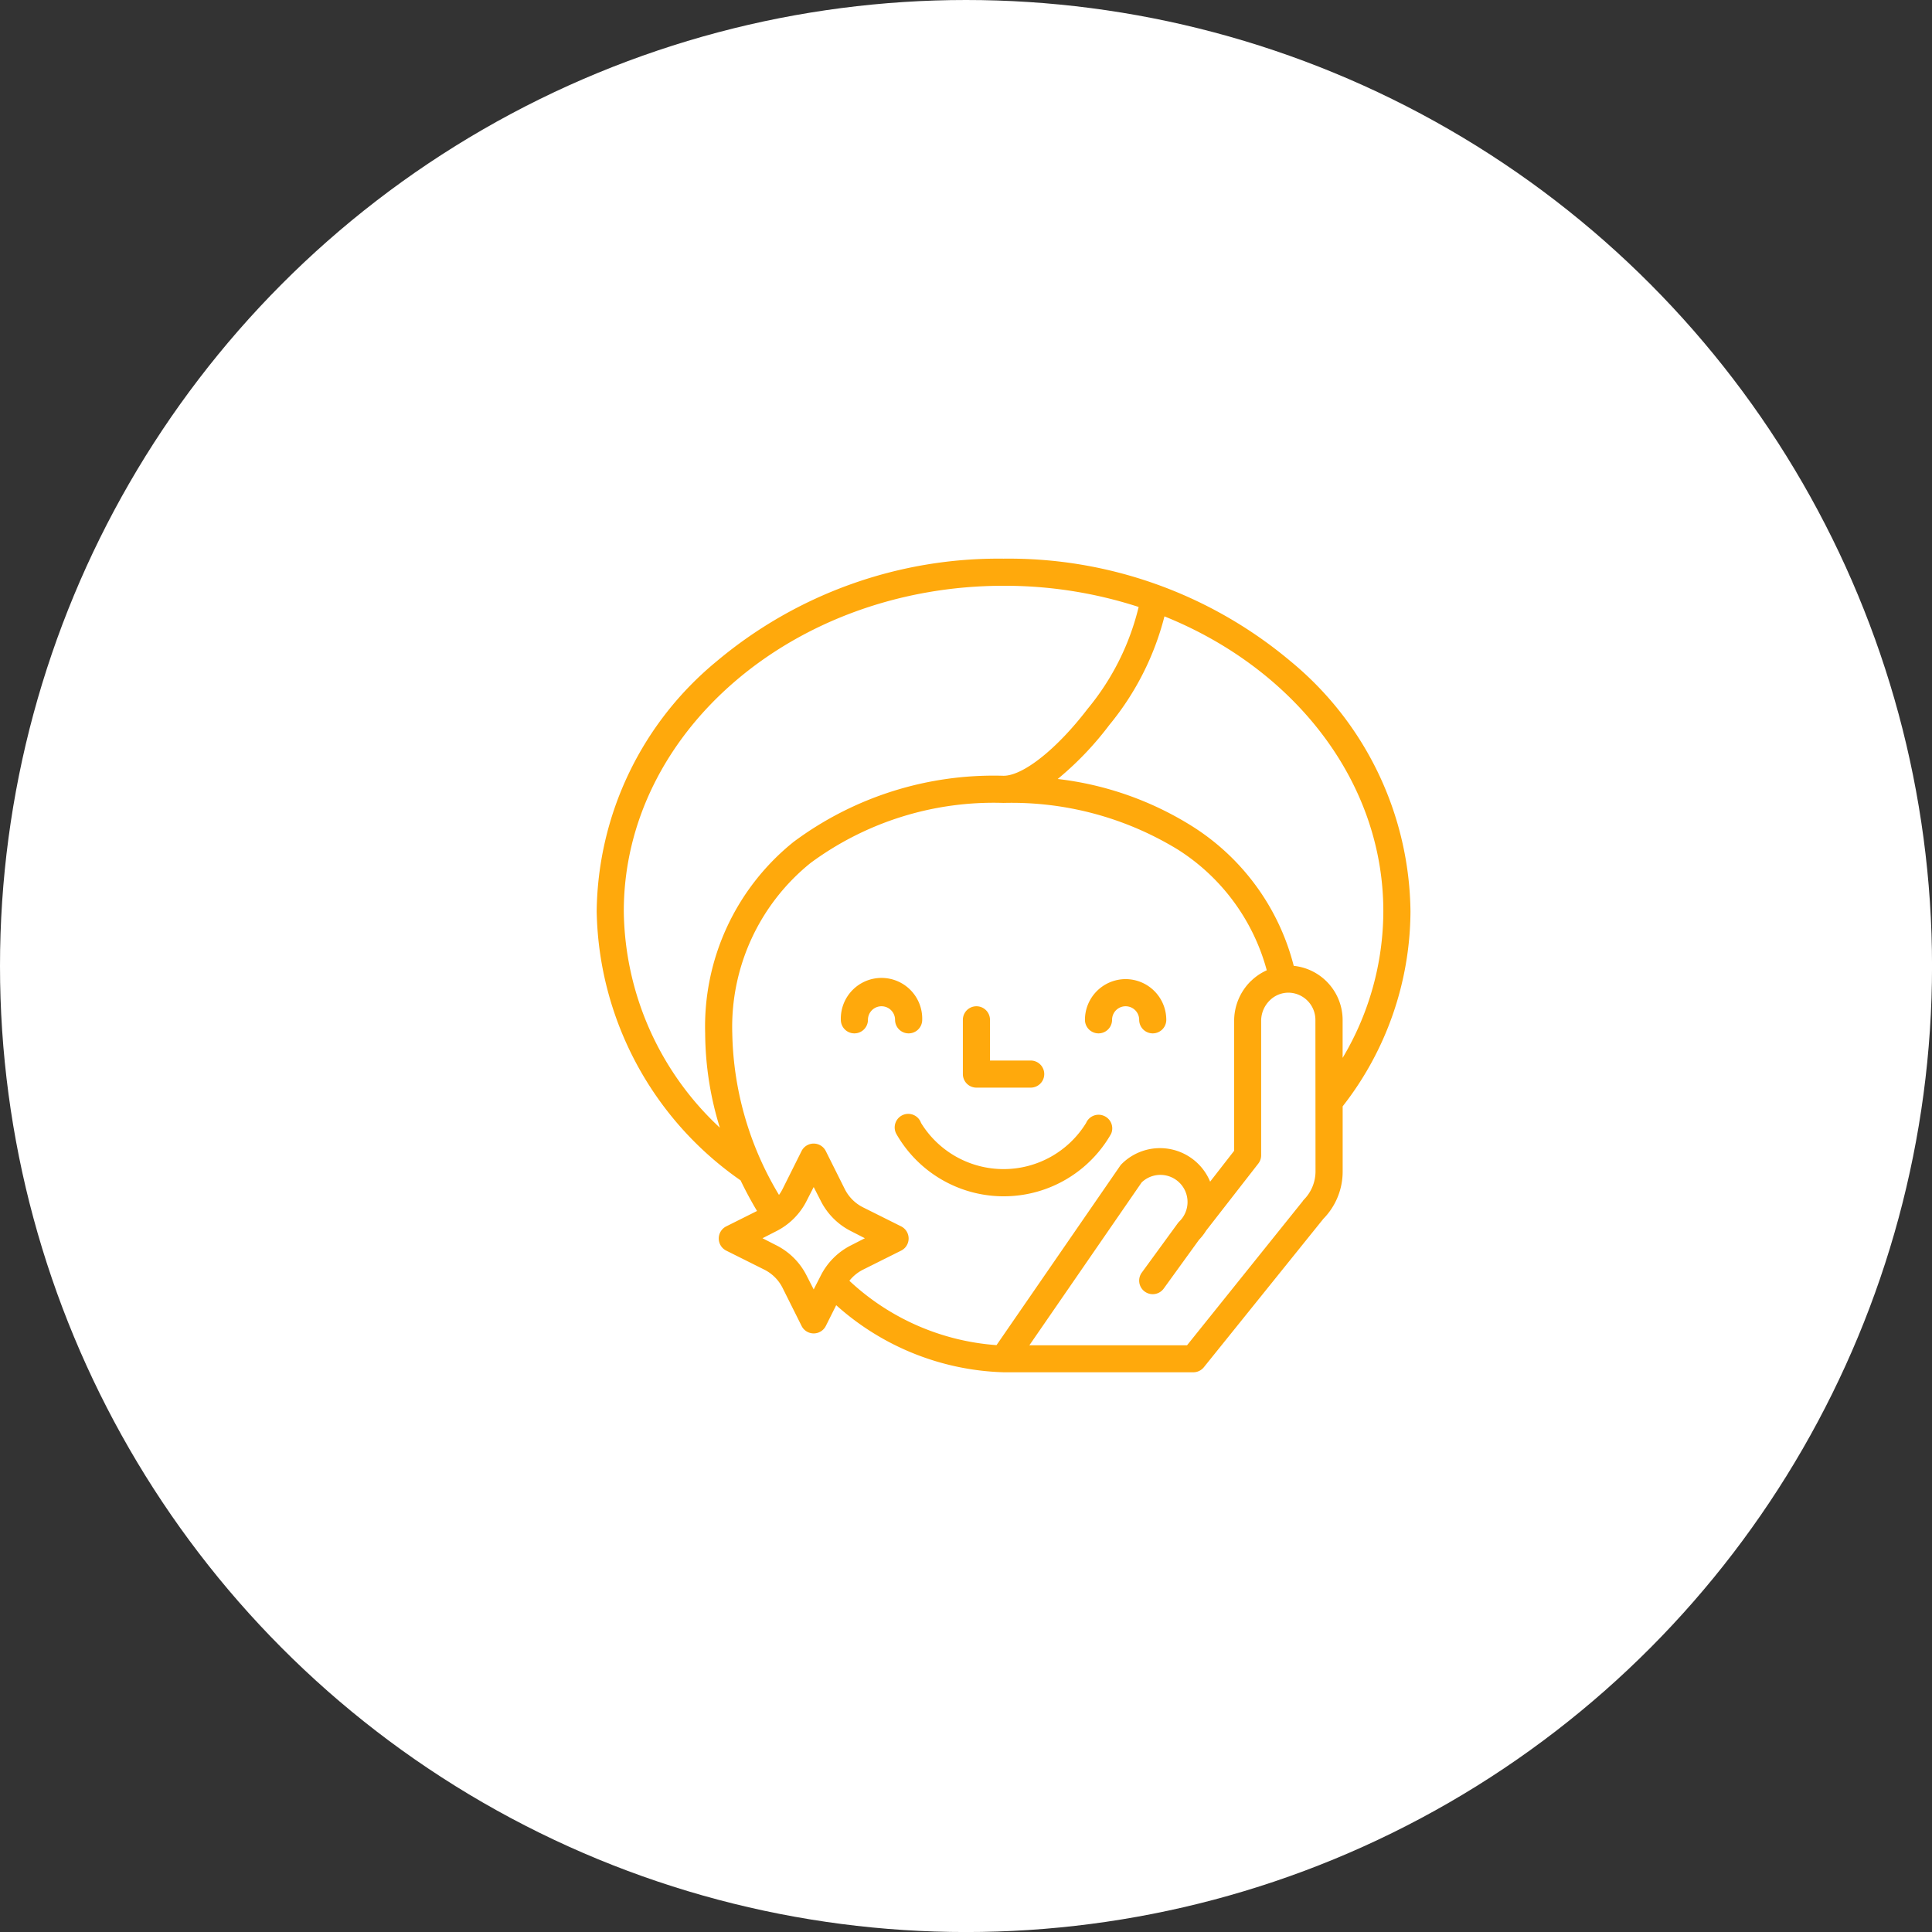 <svg xmlns="http://www.w3.org/2000/svg" width="54.727" height="54.727" viewBox="0 0 54.727 54.727">
  <rect x="0" y="0" width="54.727" height="54.727" fill="#333333" stroke="none"/>
  <g id="Group_2946" data-name="Group 2946" transform="translate(218.727 149)">
    <g id="Group_2915" data-name="Group 2915" transform="translate(90.273 -226)">
      <g id="Group_2906" data-name="Group 2906" transform="translate(-87)">
        <g id="Yoga" transform="translate(-58 -115)">
          <circle id="Background" cx="27.364" cy="27.364" r="27.364" transform="translate(-164 192)" fill="#fff"/>
        </g>
      </g>
    </g>
    <g id="beauty-treatment" transform="translate(-217.825 -149.175)">
      <path id="Path_8116" data-name="Path 8116" d="M35.655,18.906A12.41,12.41,0,0,0,27.526,16,12.41,12.41,0,0,0,19.4,18.906,9.307,9.307,0,0,0,16,25.989a9.484,9.484,0,0,0,4.076,7.622q.212.441.466.867l-.872.436a.384.384,0,0,0,0,.687l1.079.539a1.16,1.16,0,0,1,.516.515l.539,1.079a.384.384,0,0,0,.687,0l.294-.587a7.426,7.426,0,0,0,4.742,1.9H32.9a.384.384,0,0,0,.3-.144L36.584,34.7a1.908,1.908,0,0,0,.547-1.343V31.514a9.021,9.021,0,0,0,1.921-5.524A9.307,9.307,0,0,0,35.655,18.906ZM16.768,25.989c0-5.084,4.826-9.221,10.758-9.221a12.3,12.3,0,0,1,3.826.6A7.142,7.142,0,0,1,29.91,20.25c-.867,1.135-1.826,1.9-2.384,1.9a9.493,9.493,0,0,0-5.946,1.871,6.708,6.708,0,0,0-2.507,5.428,9.161,9.161,0,0,0,.416,2.67A8.5,8.5,0,0,1,16.768,25.989ZM34.53,27.966a1.583,1.583,0,0,0-.473,1.123v3.684l-.68.874a1.537,1.537,0,0,0-2.506-.5.379.379,0,0,0-.045.054l-3.5,5.077a6.813,6.813,0,0,1-4.168-1.823,1.159,1.159,0,0,1,.387-.315l1.079-.539a.384.384,0,0,0,0-.687l-1.079-.539a1.16,1.16,0,0,1-.516-.515l-.539-1.079a.384.384,0,0,0-.687,0l-.539,1.079a1.14,1.14,0,0,1-.1.163,9.184,9.184,0,0,1-1.323-4.575,5.964,5.964,0,0,1,2.219-4.829,8.729,8.729,0,0,1,5.465-1.7,9.019,9.019,0,0,1,4.938,1.322,5.849,5.849,0,0,1,2.518,3.419,1.546,1.546,0,0,0-.452.309ZM22.147,36.7l-.2-.391a1.933,1.933,0,0,0-.859-.859l-.391-.2.391-.2a1.933,1.933,0,0,0,.859-.859l.2-.391.2.391a1.933,1.933,0,0,0,.859.859l.391.2-.391.2a1.933,1.933,0,0,0-.859.859Zm14.215-3.349a1.145,1.145,0,0,1-.338.815A.376.376,0,0,0,36,34.2l-3.277,4.082H28.257l3.18-4.613A.768.768,0,1,1,32.5,34.779a.387.387,0,0,0-.039.046l-1.021,1.4a.384.384,0,1,0,.622.451l1-1.382a1.532,1.532,0,0,0,.2-.258l1.479-1.9h0a.382.382,0,0,0,.081-.235V29.089a.811.811,0,0,1,.243-.575.75.75,0,0,1,.541-.22.772.772,0,0,1,.753.768Zm-.618-5.821a6.6,6.6,0,0,0-2.861-3.941,9.146,9.146,0,0,0-3.824-1.348,8.966,8.966,0,0,0,1.461-1.528,7.911,7.911,0,0,0,1.563-3.078c3.66,1.473,6.2,4.662,6.2,8.351a8.131,8.131,0,0,1-1.153,4.155V29.063A1.545,1.545,0,0,0,35.745,27.534Z" fill="#ffa90c"/>
      <path id="Path_8117" data-name="Path 8117" d="M161.921,265.537a.384.384,0,0,0,.384-.384,1.153,1.153,0,1,0-2.305,0,.384.384,0,0,0,.768,0,.384.384,0,1,1,.768,0A.384.384,0,0,0,161.921,265.537Z" transform="translate(-137.084 -236.09)" fill="#ffa90c"/>
      <path id="Path_8118" data-name="Path 8118" d="M305.153,264A1.154,1.154,0,0,0,304,265.153a.384.384,0,1,0,.768,0,.384.384,0,0,1,.768,0,.384.384,0,1,0,.768,0A1.154,1.154,0,0,0,305.153,264Z" transform="translate(-274.169 -236.09)" fill="#ffa90c"/>
      <path id="Path_8119" data-name="Path 8119" d="M197.908,344.013a.384.384,0,0,0-.506.2,2.744,2.744,0,0,1-4.676,0,.384.384,0,1,0-.7.31,3.5,3.5,0,0,0,6.083,0A.384.384,0,0,0,197.908,344.013Z" transform="translate(-167.538 -312.229)" fill="#ffa90c"/>
      <path id="Path_8120" data-name="Path 8120" d="M232.384,282.305h1.537a.384.384,0,1,0,0-.768h-1.153v-1.153a.384.384,0,1,0-.768,0v1.537A.384.384,0,0,0,232.384,282.305Z" transform="translate(-205.627 -251.321)" fill="#ffa90c"/>
    </g>
  </g>
</svg>
